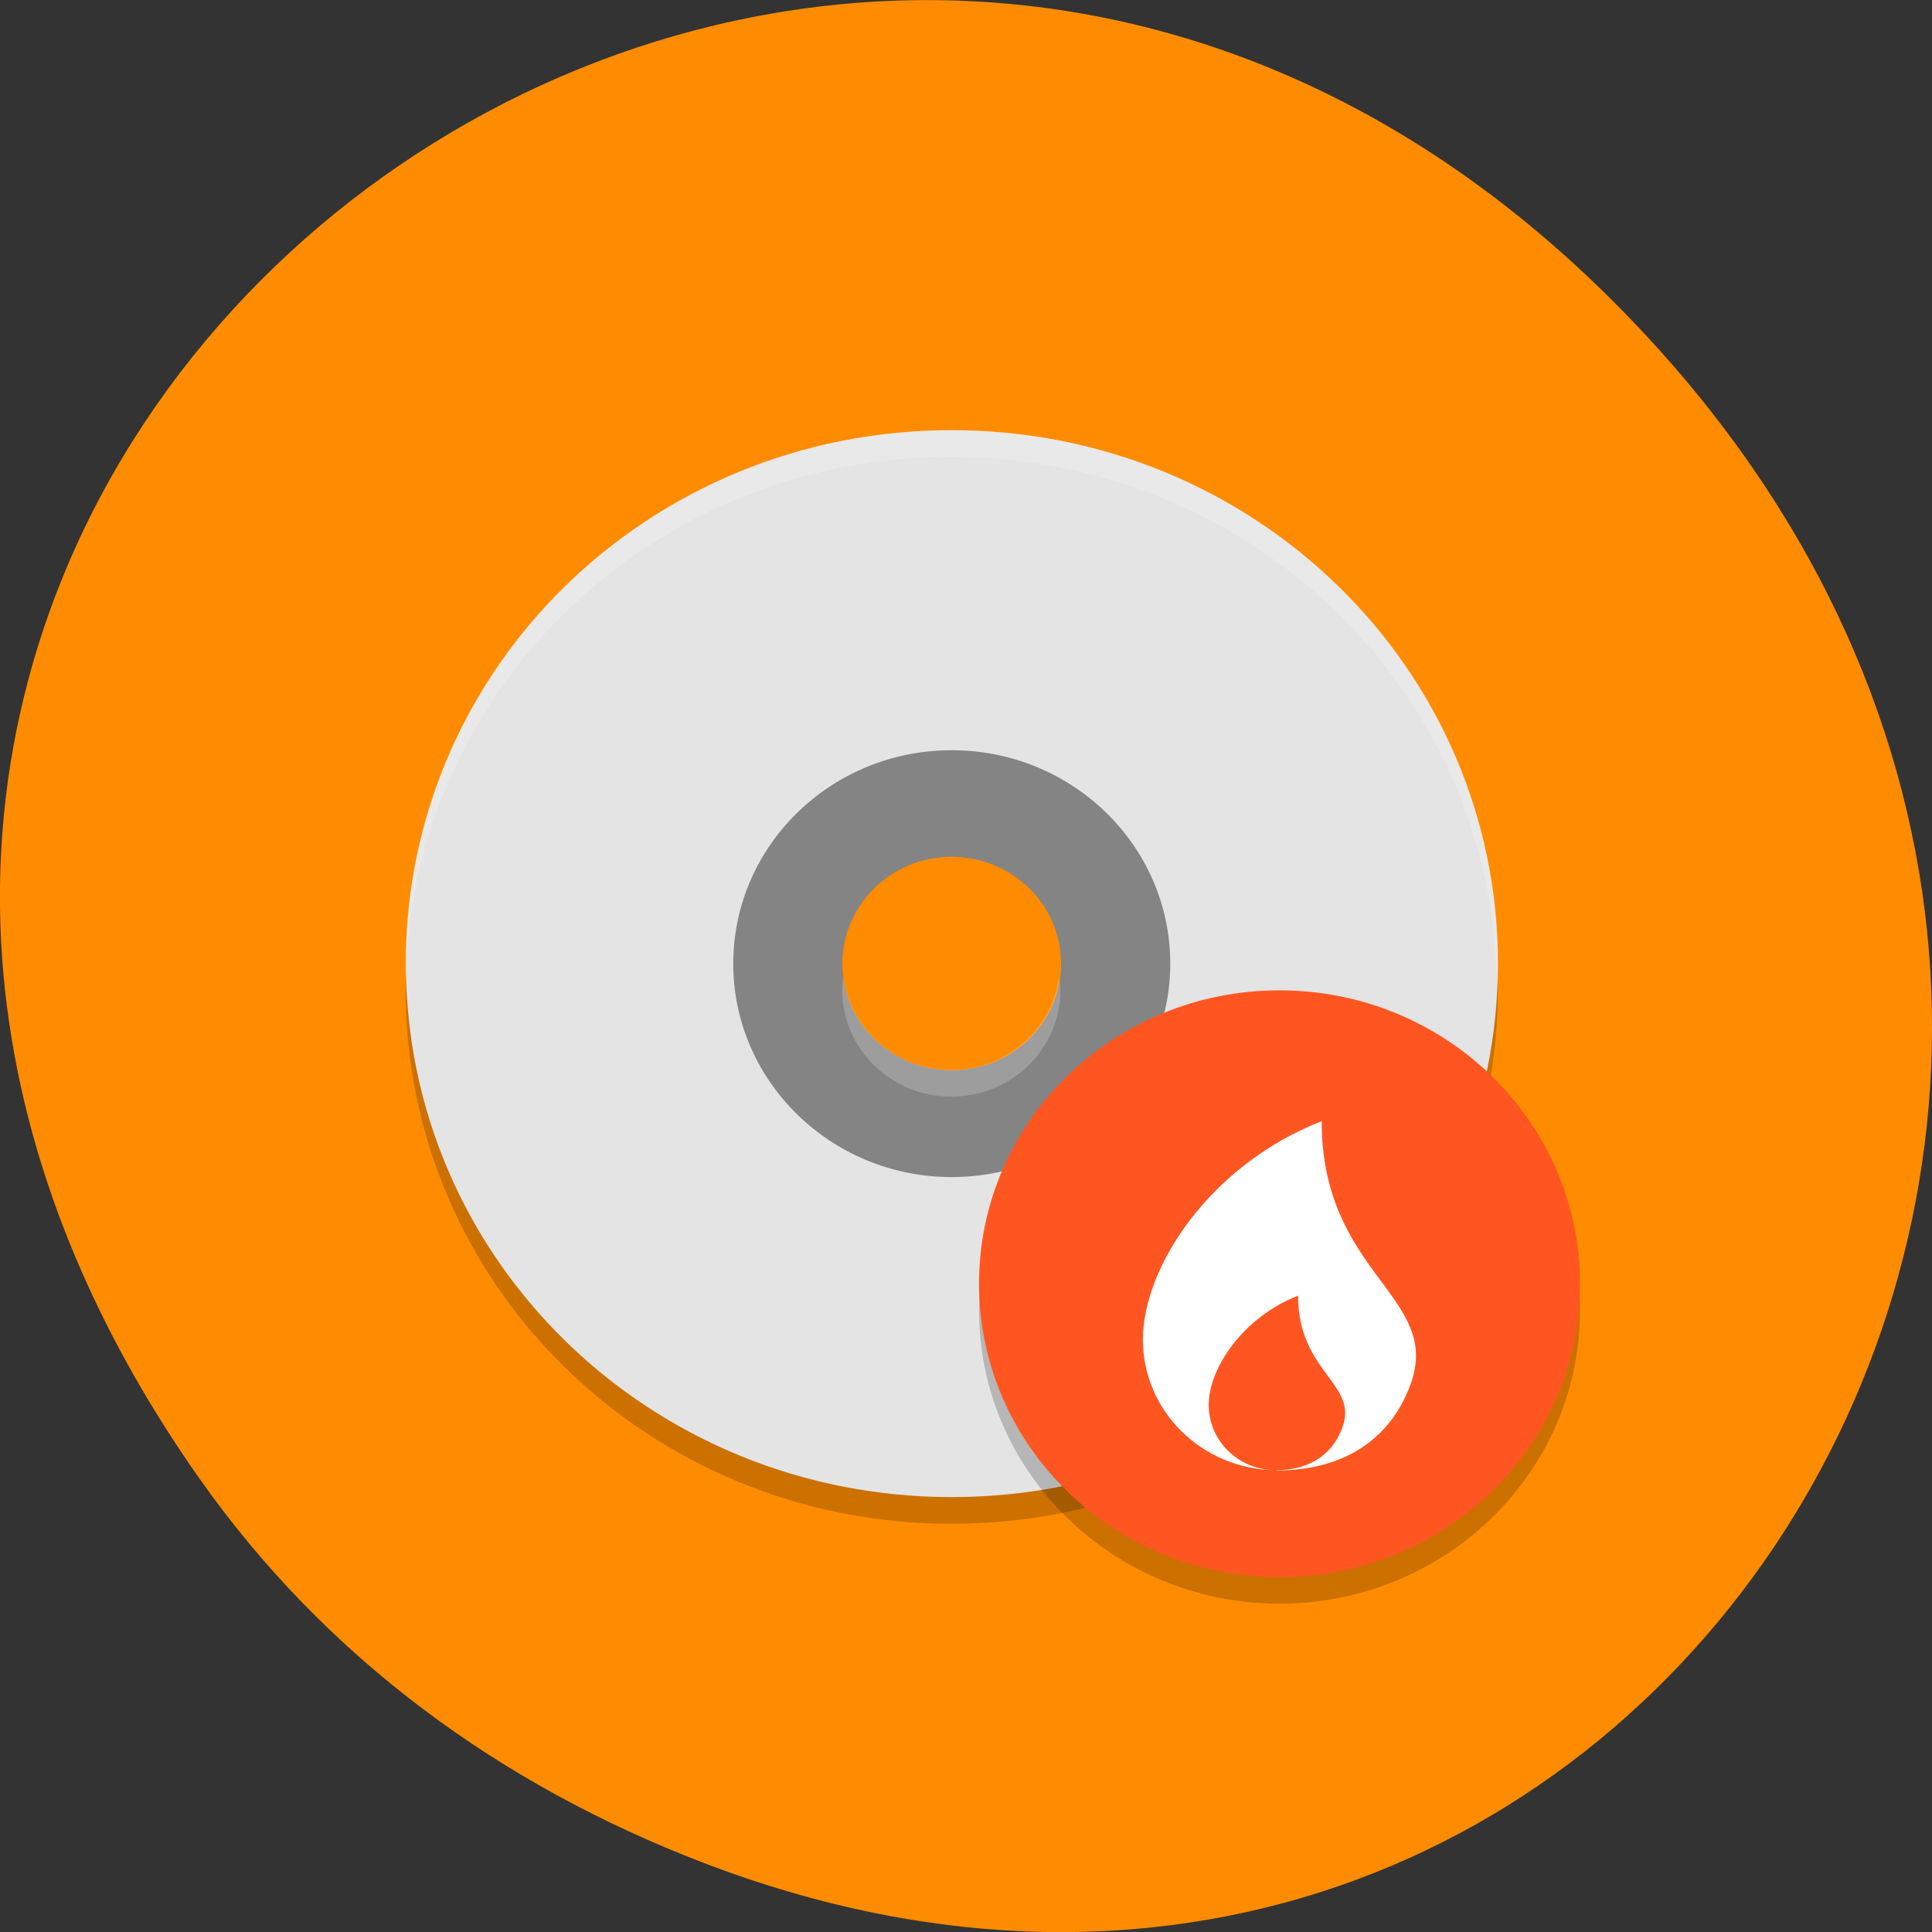 <svg xmlns="http://www.w3.org/2000/svg" viewBox="0 0 32 32"><rect x="0" y="0" width="32" height="32" fill="#333333" stroke="none"/><path d="m 3.297 24.48 c -11.508 -16.367 9.742 -32.949 23.297 -19.613 c 12.773 12.563 0.934 32.09 -14.961 25.98 c -3.313 -1.273 -6.223 -3.363 -8.336 -6.367" fill="#ff8c00"/><path d="m 15.762 11.543 c -2.496 0 -4.52 1.977 -4.52 4.418 c 0 2.437 2.023 4.418 4.52 4.418 c 2.5 0 4.523 -1.98 4.523 -4.418 c 0 -2.441 -2.023 -4.418 -4.523 -4.418 m 0 2.648 c 1 0 1.813 0.793 1.813 1.77 c 0 0.977 -0.813 1.766 -1.813 1.766 c -0.996 0 -1.809 -0.789 -1.809 -1.766 c 0 -0.977 0.813 -1.77 1.809 -1.77" fill="#848484"/><path d="m 15.762 7.125 c -5.01 0 -9.04 3.941 -9.04 8.836 c 0 4.895 4.04 8.836 9.04 8.836 c 5.01 0 9.05 -3.941 9.05 -8.836 c 0 -4.895 -4.04 -8.836 -9.05 -8.836 m 0 5.301 c 2 0 3.621 1.582 3.621 3.535 c 0 1.949 -1.621 3.535 -3.621 3.535 c -1.996 0 -3.617 -1.586 -3.617 -3.535 c 0 -1.953 1.621 -3.535 3.617 -3.535" fill="#e4e4e4"/><g fill-opacity="0.2"><path d="m 15.754 7.125 c 5.01 0 9.04 3.941 9.04 8.836 c 0 0.074 -0.004 0.145 -0.004 0.219 c -0.121 -4.789 -4.102 -8.613 -9.04 -8.613 c -4.93 0 -8.91 3.824 -9.03 8.613 c 0 -0.074 -0.004 -0.145 -0.004 -0.219 c 0 -4.895 4.03 -8.836 9.04 -8.836 m 1.785 9.05 c 0.012 0.074 0.023 0.148 0.023 0.223 c 0 0.977 -0.809 1.766 -1.809 1.766 c -0.996 0 -1.805 -0.789 -1.805 -1.766 c 0 -0.074 0.012 -0.148 0.02 -0.223 c 0.113 0.871 0.867 1.547 1.785 1.547 c 0.922 0 1.672 -0.676 1.785 -1.547" fill="#fff"/><path d="m 6.723 16.18 c 0 0.074 -0.004 0.148 -0.004 0.223 c 0 4.895 4.04 8.836 9.04 8.836 c 5.01 0 9.05 -3.941 9.05 -8.836 c 0 -0.074 -0.004 -0.148 -0.004 -0.223 c -0.121 4.793 -4.105 8.617 -9.04 8.617 c -4.934 0 -8.918 -3.824 -9.04 -8.617"/><path d="m 26.17 21.703 c 0 2.684 -2.23 4.859 -4.977 4.859 c -2.75 0 -4.977 -2.176 -4.977 -4.859 c 0 -2.684 2.227 -4.859 4.977 -4.859 c 2.746 0 4.977 2.176 4.977 4.859"/></g><path d="m 26.17 21.262 c 0 2.684 -2.23 4.859 -4.977 4.859 c -2.75 0 -4.977 -2.176 -4.977 -4.859 c 0 -2.684 2.227 -4.859 4.977 -4.859 c 2.746 0 4.977 2.176 4.977 4.859" fill="#ff5621"/><path d="m 21.891 18.57 c -1.852 0.723 -2.961 2.418 -2.961 3.617 c 0 1.184 0.973 2.141 2.18 2.164 c -0.605 -0.012 -1.09 -0.488 -1.09 -1.082 c 0 -0.598 0.555 -1.445 1.48 -1.809 c 0 1.266 0.992 1.449 0.738 2.172 c -0.141 0.406 -0.492 0.719 -1.102 0.719 c 0.004 0 0.008 0.004 0.012 0.004 c 1.227 0 1.934 -0.625 2.223 -1.449 c 0.504 -1.441 -1.48 -1.805 -1.48 -4.336" fill="#fff"/></svg>